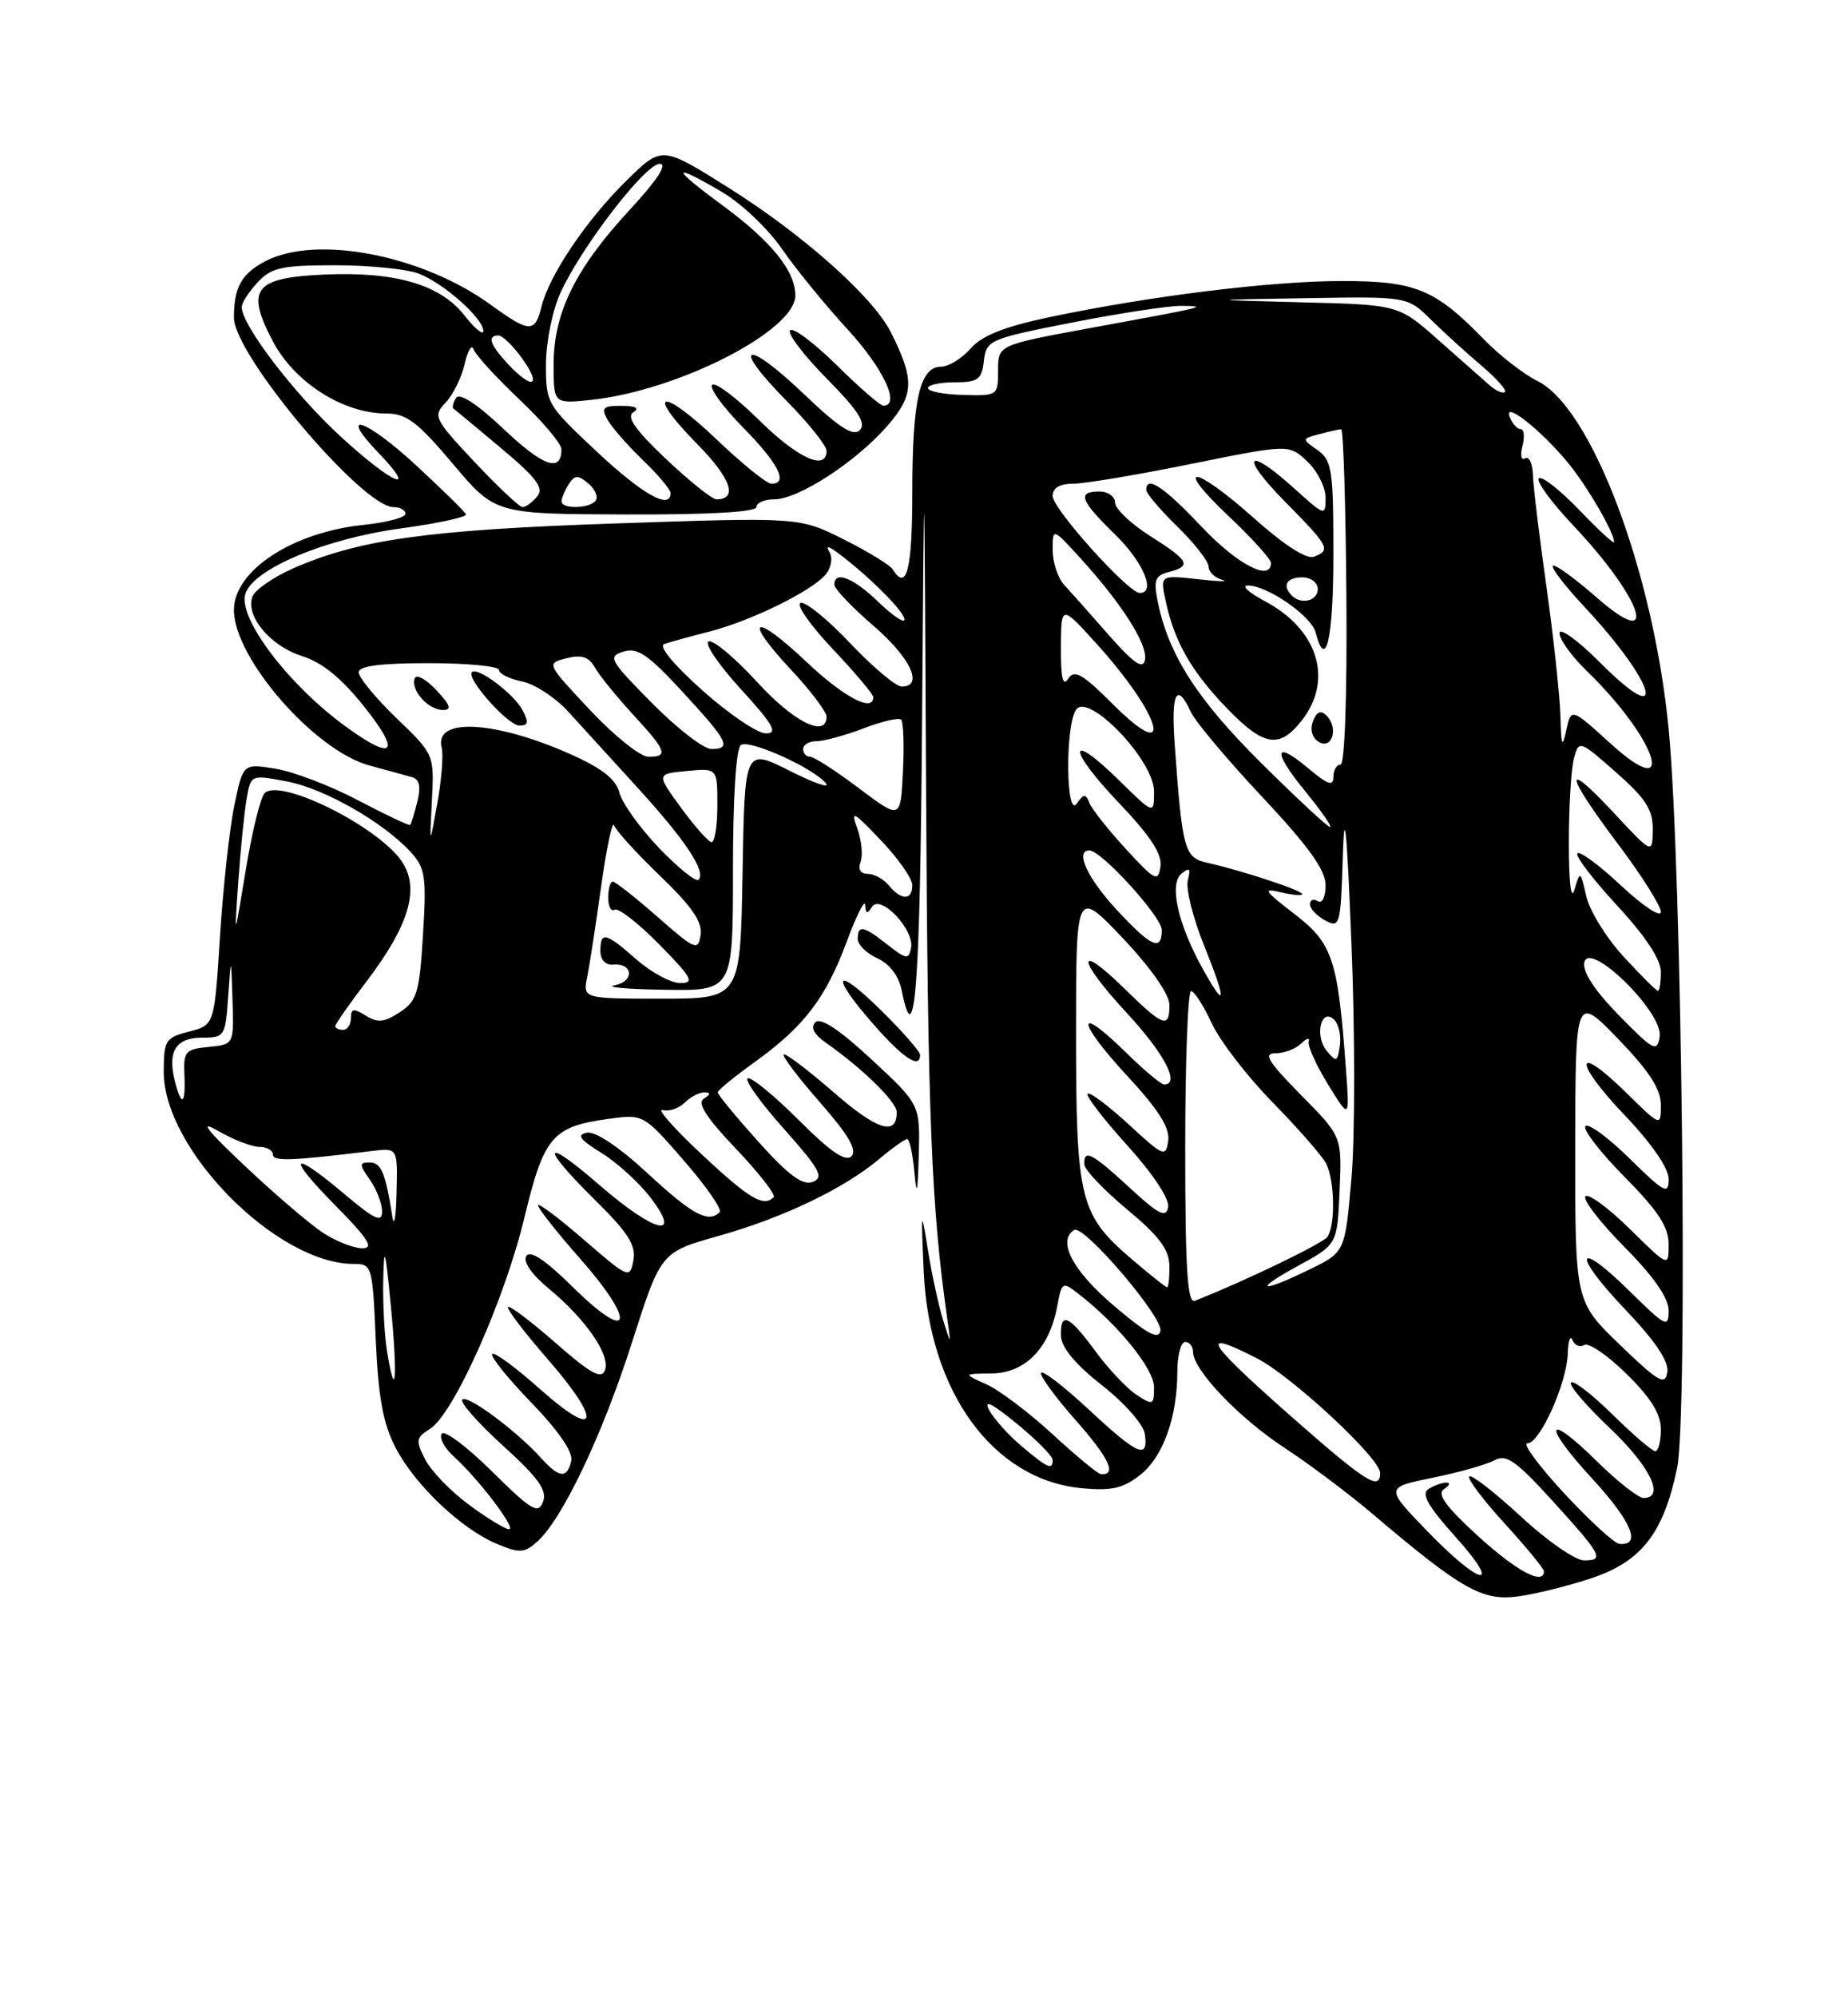 <?xml version="1.0" encoding="UTF-8" standalone="no"?>
<!DOCTYPE svg PUBLIC "-//W3C//DTD SVG 1.1//EN" "http://www.w3.org/Graphics/SVG/1.1/DTD/svg11.dtd" >
<svg xmlns="http://www.w3.org/2000/svg" xmlns:xlink="http://www.w3.org/1999/xlink" version="1.1" viewBox="0 0 237 256">
 <g >
 <path fill="currentColor"
d=" M 204.08 202.29 C 210.52 200.14 213.32 196.55 215.08 188.19 C 216.49 181.44 215.70 111.21 214.01 93.55 C 212.08 73.40 204.16 52.33 197.20 48.85 C 195.38 47.95 192.28 45.53 190.30 43.49 C 184.03 37.04 181.50 36.01 172.00 36.02 C 162.84 36.04 147.34 37.96 134.50 40.67 C 128.78 41.88 125.92 43.02 124.47 44.68 C 123.35 45.96 121.65 47.00 120.69 47.00 C 117.97 47.00 117.00 51.22 117.00 63.07 C 117.00 73.02 116.28 75.87 114.49 72.98 C 114.14 72.42 111.30 70.68 108.18 69.12 C 102.50 66.29 102.50 66.29 79.00 67.09 C 54.84 67.91 45.97 69.15 37.51 72.89 C 35.02 74.00 32.71 75.60 32.38 76.46 C 31.43 78.94 34.66 82.81 38.75 84.10 C 41.34 84.91 43.81 86.93 46.76 90.64 C 51.47 96.57 50.51 97.60 44.40 93.17 C 36.98 87.79 30.48 79.21 31.47 76.10 C 32.48 72.93 41.69 69.05 51.35 67.74 C 56.12 67.09 59.90 66.27 59.76 65.93 C 59.62 65.58 56.67 62.70 53.22 59.51 C 46.87 53.67 43.23 52.50 48.50 58.00 C 53.77 63.50 50.38 62.09 43.77 56.03 C 37.76 50.52 31.00 41.69 31.00 39.35 C 31.00 38.82 31.92 37.39 33.04 36.19 C 34.80 34.29 36.14 34.00 42.97 34.00 C 47.32 34.00 52.14 34.48 53.68 35.06 C 56.87 36.27 62.01 40.83 61.99 42.44 C 61.98 43.02 60.87 42.10 59.53 40.39 C 56.43 36.46 50.68 34.79 41.60 35.19 C 32.59 35.59 31.46 37.05 35.00 43.76 C 37.78 49.03 44.02 53.00 49.53 53.00 C 52.12 53.00 53.54 54.07 58.07 59.44 C 63.50 65.88 63.50 65.88 80.25 65.94 C 90.79 65.98 97.00 65.63 97.00 65.00 C 97.00 64.45 98.04 64.00 99.30 64.00 C 102.38 64.00 109.72 59.24 113.76 54.63 C 117.25 50.64 117.33 48.70 114.24 42.57 C 111.96 38.05 102.98 30.06 93.49 24.10 C 84.89 18.69 84.89 18.69 80.39 23.10 C 75.26 28.13 70.46 35.22 69.46 39.25 C 68.61 42.71 67.93 42.69 62.89 39.03 C 54.13 32.69 40.62 30.08 34.07 33.46 C 30.98 35.06 30.00 36.81 30.00 40.71 C 30.00 45.48 46.45 65.00 50.48 65.00 C 51.31 65.00 52.00 65.39 52.00 65.86 C 52.00 66.33 49.58 66.97 46.61 67.28 C 37.50 68.22 30.00 73.14 30.00 78.19 C 30.00 84.35 40.33 96.20 47.36 98.11 C 49.64 98.72 52.11 99.41 52.86 99.62 C 53.80 99.90 54.00 100.85 53.52 102.76 C 53.15 104.26 52.73 105.60 52.60 105.73 C 52.47 105.86 49.47 104.44 45.93 102.58 C 42.40 100.72 37.63 98.90 35.34 98.53 C 31.17 97.85 31.17 97.85 30.05 103.26 C 29.43 106.24 28.61 113.78 28.21 120.03 C 27.50 131.38 27.50 131.38 24.25 132.22 C 21.21 133.00 21.00 133.34 21.00 137.41 C 21.00 147.34 35.52 162.00 45.35 162.00 C 47.71 162.00 47.78 162.22 48.19 171.75 C 48.52 179.13 49.13 182.49 50.74 185.57 C 53.24 190.37 59.20 196.01 63.78 197.91 C 66.66 199.10 67.27 199.06 68.92 197.58 C 72.16 194.64 77.27 183.90 81.07 172.00 C 84.75 160.50 84.75 160.50 92.13 158.42 C 100.43 156.09 108.24 152.35 112.75 148.56 C 114.42 147.15 116.04 146.00 116.34 146.00 C 116.64 146.00 117.06 147.91 117.27 150.25 C 117.56 153.47 117.69 152.94 117.83 148.03 C 118.00 141.57 118.00 141.57 111.78 135.80 C 107.67 131.98 105.23 130.37 104.58 131.02 C 103.92 131.68 104.38 132.58 105.94 133.67 C 110.63 136.95 115.00 141.24 115.00 142.54 C 115.00 145.66 112.51 144.88 106.89 139.98 C 103.59 137.12 100.72 134.95 100.51 135.16 C 100.29 135.37 102.40 138.15 105.20 141.34 C 108.80 145.45 109.97 147.43 109.20 148.20 C 108.44 148.96 106.49 147.62 102.46 143.59 C 99.33 140.46 96.38 138.04 95.90 138.20 C 95.42 138.37 97.49 141.27 100.50 144.65 C 105.13 149.84 105.71 150.90 104.24 151.48 C 102.95 151.99 101.16 150.67 97.25 146.33 C 94.37 143.12 92.02 140.28 92.05 140.00 C 92.07 139.72 94.21 137.98 96.80 136.12 C 103.14 131.55 105.90 127.94 108.61 120.64 C 109.87 117.26 110.93 115.17 110.96 116.00 C 111.01 117.14 111.22 117.20 111.83 116.24 C 112.91 114.54 117.31 119.17 116.84 121.51 C 116.54 123.01 116.22 122.97 113.84 121.10 C 110.74 118.65 110.00 118.50 110.00 120.34 C 110.00 121.08 111.14 122.20 112.52 122.83 C 114.11 123.55 115.27 125.09 115.65 126.99 C 117.33 135.41 118.00 126.62 118.25 92.75 C 118.53 55.50 118.53 55.50 118.77 102.00 C 118.99 143.25 119.45 154.69 121.45 168.77 C 121.98 172.50 121.98 172.50 120.95 169.20 C 120.38 167.38 119.50 163.33 119.00 160.20 C 118.14 154.83 118.11 154.99 118.46 162.93 C 119.15 178.38 127.35 189.66 138.68 190.74 C 142.55 191.11 144.04 190.77 146.22 189.05 C 149.17 186.72 150.99 181.66 150.99 175.75 C 151.00 173.69 151.45 172.00 152.00 172.00 C 152.55 172.00 153.00 172.57 153.00 173.27 C 153.00 175.57 158.86 181.72 164.73 185.57 C 167.91 187.65 172.97 191.45 176.00 194.02 C 187.38 203.68 190.10 205.23 194.61 204.63 C 196.86 204.33 201.13 203.27 204.08 202.29 Z  M 118.00 135.21 C 118.00 134.78 115.75 132.21 113.00 129.50 C 106.98 123.58 106.36 124.85 112.08 131.36 C 115.90 135.70 118.00 137.06 118.00 135.21 Z  M 183.12 196.33 C 177.62 190.65 177.62 190.65 183.77 189.40 C 187.16 188.71 190.72 187.70 191.69 187.15 C 193.15 186.34 194.43 187.24 198.98 192.23 C 205.48 199.38 205.81 200.00 203.14 200.00 C 202.03 200.00 198.37 197.46 195.03 194.36 C 191.68 191.26 188.71 188.96 188.43 189.24 C 188.15 189.52 190.19 192.23 192.96 195.26 C 195.73 198.30 198.00 201.05 198.00 201.39 C 198.00 203.26 194.48 201.38 189.52 196.85 C 185.39 193.07 184.23 191.47 185.19 190.86 C 185.91 190.40 186.05 190.03 185.50 190.03 C 184.95 190.03 183.92 190.40 183.20 190.85 C 182.24 191.46 183.10 193.01 186.54 196.84 C 192.84 203.84 189.99 203.42 183.12 196.33 Z  M 200.58 191.38 C 197.33 187.87 195.22 185.00 195.88 185.00 C 197.48 185.00 200.93 177.33 201.06 173.50 C 201.11 171.85 201.39 171.07 201.66 171.76 C 201.94 172.45 202.62 172.73 203.18 172.39 C 203.73 172.05 206.17 173.71 208.59 176.09 C 211.72 179.16 213.00 181.23 213.00 183.21 C 213.00 184.74 212.68 186.00 212.28 186.00 C 211.89 186.00 209.43 183.89 206.81 181.31 C 204.19 178.73 201.79 176.88 201.47 177.20 C 201.15 177.52 203.39 180.14 206.44 183.03 C 211.63 187.94 213.59 192.00 210.78 192.00 C 210.12 192.00 207.43 189.89 204.81 187.31 C 198.14 180.75 197.75 182.53 204.30 189.64 C 209.27 195.04 210.55 198.17 207.67 197.88 C 207.03 197.82 203.84 194.89 200.58 191.38 Z  M 60.17 192.89 C 57.84 191.18 55.31 188.57 54.54 187.08 C 53.28 184.64 53.33 184.27 55.15 183.14 C 58.17 181.25 64.69 166.68 67.24 156.12 C 69.76 145.64 70.83 144.40 78.08 143.40 C 82.51 142.80 82.54 142.81 87.72 148.77 C 90.58 152.06 92.64 155.03 92.29 155.37 C 90.85 156.81 88.79 155.70 83.09 150.42 C 79.42 147.02 76.36 144.98 75.28 145.18 C 73.91 145.45 74.34 146.05 77.14 147.78 C 79.15 149.02 81.98 151.60 83.44 153.52 C 87.56 158.91 83.95 158.02 76.89 151.90 C 69.54 145.53 69.19 146.78 76.35 153.85 C 80.58 158.02 81.60 159.64 81.23 161.56 C 80.78 163.93 80.61 163.86 74.88 158.90 C 71.65 156.10 69.00 154.11 69.00 154.50 C 69.00 154.88 71.51 158.06 74.59 161.55 C 81.70 169.66 80.87 172.28 73.50 165.00 C 69.96 161.51 68.00 160.19 67.50 160.99 C 67.06 161.72 68.17 163.34 70.34 165.13 C 75.11 169.06 78.32 173.71 77.59 175.62 C 77.13 176.83 75.75 176.07 71.27 172.14 C 68.12 169.38 65.37 167.30 65.15 167.52 C 64.93 167.73 67.22 170.74 70.24 174.21 C 77.33 182.34 76.71 184.69 69.23 178.02 C 66.15 175.28 63.41 173.26 63.12 173.54 C 62.84 173.82 65.10 176.63 68.14 179.78 C 71.65 183.41 73.52 186.14 73.26 187.25 C 72.72 189.55 71.72 189.46 69.40 186.89 C 66.25 183.40 59.95 178.72 59.29 179.38 C 58.95 179.72 61.30 182.39 64.52 185.31 C 69.06 189.43 70.20 191.04 69.64 192.49 C 69.02 194.12 68.17 193.61 63.08 188.58 C 59.87 185.40 56.97 183.24 56.64 183.77 C 56.32 184.30 56.99 185.58 58.13 186.62 C 61.33 189.50 66.28 196.00 65.28 196.00 C 64.79 196.00 62.49 194.60 60.17 192.89 Z  M 166.87 182.67 C 154.61 171.93 153.41 170.13 161.16 174.08 C 165.68 176.39 177.00 186.91 177.00 188.80 C 177.00 191.06 175.23 189.99 166.87 182.67 Z  M 135.00 183.84 C 131.97 181.05 128.15 178.17 126.50 177.43 C 123.50 176.08 123.50 176.08 127.18 176.04 C 131.46 175.99 134.57 172.83 135.57 167.49 C 136.17 164.28 136.25 164.23 138.32 165.84 C 143.42 169.80 148.00 175.46 148.00 177.79 C 148.00 180.10 147.87 180.16 145.75 178.77 C 144.51 177.96 142.15 175.46 140.50 173.21 C 137.07 168.54 135.97 168.05 136.07 171.25 C 136.12 172.72 137.94 174.90 141.32 177.55 C 144.21 179.81 146.64 182.57 146.82 183.80 C 147.30 187.12 145.92 186.52 139.64 180.67 C 136.49 177.74 133.74 175.62 133.52 175.96 C 133.31 176.31 135.31 179.04 137.96 182.04 C 142.26 186.91 143.28 189.09 141.19 188.95 C 140.81 188.93 138.03 186.63 135.00 183.84 Z  M 131.05 185.39 C 129.35 183.96 127.46 181.86 126.85 180.72 C 126.10 179.32 127.23 179.87 130.37 182.45 C 132.92 184.53 135.00 186.64 135.00 187.12 C 135.00 188.47 134.41 188.21 131.05 185.39 Z  M 207.75 172.37 C 202.00 166.83 202.00 166.83 202.02 147.17 C 202.04 127.50 202.04 127.50 207.52 133.16 C 211.50 137.28 213.00 139.59 213.00 141.62 C 213.00 144.42 213.00 144.42 208.52 140.02 C 201.90 133.52 201.75 136.01 208.34 142.92 C 211.84 146.59 214.00 149.72 214.00 151.14 C 214.00 153.17 213.45 152.88 209.02 148.52 C 206.29 145.83 203.72 143.94 203.33 144.34 C 202.94 144.73 205.18 147.64 208.31 150.81 C 212.63 155.17 214.00 157.26 214.00 159.49 C 214.00 162.42 214.00 162.42 209.02 157.52 C 206.29 154.83 203.72 152.94 203.33 153.34 C 202.94 153.73 205.18 156.64 208.31 159.81 C 212.10 163.63 214.00 166.37 214.00 167.99 C 214.00 170.24 213.62 170.05 209.02 165.52 C 202.03 158.63 201.55 160.63 208.46 167.87 C 212.31 171.91 214.05 174.51 213.83 175.88 C 213.55 177.63 212.70 177.14 207.75 172.37 Z  M 49.65 173.28 C 49.30 171.20 49.08 167.03 49.15 164.00 C 49.25 159.44 49.42 160.02 50.13 167.42 C 51.01 176.64 50.74 179.92 49.65 173.28 Z  M 142.82 167.33 C 137.55 162.86 135.55 159.02 137.76 157.65 C 138.97 156.90 149.18 168.84 148.82 170.59 C 148.58 171.77 147.07 170.95 142.82 167.33 Z  M 152.00 147.11 C 152.00 136.05 152.34 127.01 152.75 127.03 C 153.16 127.04 154.35 128.89 155.39 131.14 C 156.43 133.39 159.93 137.95 163.19 141.27 C 166.44 144.59 169.52 148.11 170.05 149.09 C 171.17 151.19 171.29 157.05 170.23 158.54 C 169.65 159.38 159.35 164.34 153.25 166.72 C 152.28 167.11 152.00 162.79 152.00 147.11 Z  M 145.05 161.31 C 138.48 155.68 138.00 153.74 138.00 132.51 C 138.00 113.95 138.00 113.95 143.97 120.22 C 147.54 123.99 149.94 127.40 149.97 128.75 C 150.01 131.89 149.19 131.60 144.31 126.81 C 137.94 120.56 138.05 122.86 144.45 129.77 C 149.35 135.06 151.41 139.00 149.29 139.00 C 148.90 139.00 146.66 137.12 144.31 134.81 C 137.90 128.53 138.07 130.88 144.52 137.85 C 148.57 142.22 150.06 144.57 149.82 146.21 C 149.52 148.37 149.23 148.25 144.73 144.10 C 142.11 141.69 139.74 139.92 139.48 140.19 C 139.22 140.45 141.51 143.43 144.58 146.82 C 147.88 150.47 150.01 153.69 149.81 154.73 C 149.54 156.15 148.61 155.68 144.88 152.24 C 140.02 147.76 138.96 147.22 139.06 149.25 C 139.09 149.94 141.56 152.53 144.53 155.00 C 148.65 158.42 149.95 160.16 149.97 162.25 C 149.99 163.76 149.86 165.00 149.68 165.00 C 149.50 165.00 147.42 163.34 145.05 161.31 Z  M 166.50 162.23 C 171.50 159.50 171.50 159.50 171.80 152.58 C 172.10 145.66 172.10 145.66 166.83 140.33 C 162.62 136.06 161.97 135.00 163.58 135.00 C 164.69 135.00 166.17 134.44 166.87 133.75 C 167.57 133.06 168.01 132.95 167.84 133.50 C 167.68 134.05 168.79 136.53 170.32 139.00 C 173.09 143.50 173.09 143.50 172.61 137.00 C 171.58 122.92 170.91 120.91 166.00 117.14 C 162.10 114.15 161.87 113.78 164.25 114.36 C 165.76 114.73 167.00 114.84 167.00 114.60 C 167.00 114.12 159.17 111.55 154.81 110.58 C 151.89 109.94 151.62 108.94 150.64 95.25 C 150.17 88.78 150.92 87.35 152.72 91.25 C 153.29 92.49 157.41 97.39 161.88 102.15 C 167.83 108.49 170.00 111.52 170.00 113.46 C 170.00 114.98 169.57 115.85 169.00 115.50 C 168.45 115.16 168.00 115.34 168.00 115.91 C 168.00 116.47 168.88 117.40 169.96 117.98 C 171.84 118.98 171.94 118.62 172.21 109.76 C 172.42 103.04 172.73 106.13 173.32 121.00 C 173.78 132.28 173.78 145.77 173.32 150.99 C 172.50 160.48 172.50 160.48 168.00 162.68 C 161.61 165.81 160.53 165.48 166.50 162.23 Z  M 41.50 158.06 C 39.85 157.00 35.35 153.16 31.50 149.53 C 26.40 144.73 25.45 143.49 28.00 144.97 C 29.93 146.08 32.29 146.99 33.25 147.00 C 34.21 147.00 35.00 147.44 35.00 147.98 C 35.00 148.88 37.30 148.80 47.75 147.52 C 51.00 147.13 51.00 147.13 50.86 152.81 C 50.79 155.94 50.55 157.38 50.33 156.00 C 49.44 150.33 48.89 149.00 47.42 149.00 C 46.05 149.00 46.05 149.23 47.44 151.22 C 48.30 152.44 49.00 154.27 49.00 155.28 C 49.00 156.76 48.05 156.32 44.19 153.06 C 37.29 147.25 36.63 148.05 43.00 154.50 C 47.24 158.79 48.00 160.00 46.47 160.00 C 45.38 159.99 43.15 159.12 41.50 158.06 Z  M 89.98 147.95 C 86.42 144.62 84.17 142.07 84.99 142.28 C 85.81 142.49 87.08 142.06 87.81 141.33 C 88.54 140.60 89.67 140.01 90.32 140.02 C 91.17 140.03 91.16 140.25 90.26 140.82 C 89.38 141.38 90.58 143.26 94.39 147.25 C 97.35 150.36 99.52 153.14 99.22 153.45 C 97.92 154.75 96.09 153.66 89.98 147.95 Z  M 22.41 138.50 C 21.47 134.73 22.57 133.00 25.92 133.00 C 28.80 133.00 28.91 132.83 29.26 127.75 C 29.63 122.50 29.63 122.50 29.82 128.19 C 30.00 133.87 30.00 133.87 26.75 134.19 C 23.78 134.47 23.51 134.78 23.65 137.75 C 23.82 141.63 23.28 141.96 22.41 138.50 Z  M 170.14 134.68 C 168.54 132.74 169.45 129.05 171.12 130.72 C 171.70 131.30 172.02 132.80 171.83 134.05 C 171.53 136.12 171.38 136.18 170.14 134.68 Z  M 207.65 130.17 C 204.54 127.00 202.94 124.57 203.18 123.37 C 203.76 120.41 213.32 129.77 212.85 132.84 C 212.53 134.92 212.11 134.71 207.65 130.17 Z  M 43.00 131.52 C 43.00 131.26 44.81 128.67 47.02 125.77 C 52.44 118.65 53.85 113.95 51.59 110.50 C 48.66 106.02 35.94 99.66 33.94 101.66 C 33.41 102.19 32.31 106.65 31.51 111.56 C 30.04 120.50 30.04 120.50 30.56 113.00 C 30.85 108.88 31.33 104.10 31.63 102.39 C 32.17 99.29 32.17 99.29 36.75 100.15 C 41.56 101.04 49.18 105.39 52.69 109.23 C 54.54 111.26 54.71 112.39 54.25 119.81 C 53.79 127.26 53.48 128.30 51.27 129.74 C 49.30 131.04 48.42 131.12 46.90 130.17 C 45.35 129.20 45.00 129.26 45.00 130.49 C 45.00 131.32 44.55 132.00 44.00 132.00 C 43.45 132.00 43.00 131.78 43.00 131.52 Z  M 75.31 125.21 C 75.62 123.67 76.43 118.41 77.11 113.50 C 77.80 108.60 78.54 105.12 78.76 105.79 C 78.98 106.45 81.64 109.37 84.68 112.29 C 88.73 116.18 90.10 118.18 89.85 119.82 C 89.52 121.91 89.17 121.77 84.34 117.53 C 81.50 115.04 78.91 113.00 78.59 113.00 C 78.26 113.00 78.00 113.93 78.00 115.06 C 78.00 116.19 78.37 116.89 78.83 116.60 C 79.29 116.32 81.86 118.32 84.54 121.04 C 88.74 125.31 89.12 126.00 87.25 126.00 C 86.05 126.00 83.53 124.65 81.65 123.00 C 77.66 119.49 77.00 119.34 77.00 121.89 C 77.00 123.03 77.65 123.72 78.64 123.64 C 81.23 123.42 81.38 125.80 78.81 126.29 C 77.54 126.53 80.44 126.79 85.25 126.86 C 94.00 127.00 94.00 127.00 94.00 111.56 C 94.00 102.07 94.40 95.87 95.03 95.48 C 96.19 94.77 104.27 98.41 105.91 100.39 C 106.50 101.10 104.40 100.38 101.24 98.78 C 95.50 95.89 95.50 95.89 95.23 111.94 C 94.95 128.00 94.95 128.00 84.85 128.00 C 74.75 128.00 74.75 128.00 75.31 125.21 Z  M 154.28 124.24 C 151.07 118.48 149.91 113.32 151.51 111.99 C 152.56 111.12 152.73 111.30 152.33 112.83 C 152.06 113.90 152.98 117.61 154.38 121.09 C 157.32 128.36 157.28 129.63 154.28 124.24 Z  M 208.24 122.64 C 206.03 120.25 203.87 116.76 203.44 114.89 C 202.68 111.60 202.64 111.57 201.93 114.00 C 201.48 115.53 201.20 113.19 201.20 108.00 C 201.20 103.33 201.50 98.45 201.86 97.16 C 202.50 94.86 202.59 94.88 207.26 99.00 C 211.07 102.35 211.99 103.79 211.96 106.33 C 211.92 109.50 211.92 109.50 206.96 104.18 C 200.40 97.14 200.66 99.08 207.50 108.18 C 210.53 112.20 213.00 116.12 213.00 116.88 C 213.00 117.65 210.72 116.14 207.93 113.54 C 205.15 110.93 202.61 109.05 202.30 109.37 C 201.98 109.68 204.26 112.68 207.36 116.03 C 211.01 119.97 213.00 122.98 213.00 124.56 C 213.00 125.90 212.83 127.00 212.63 127.00 C 212.42 127.00 210.45 125.04 208.24 122.64 Z  M 143.13 116.52 C 139.41 112.49 137.83 109.00 139.71 109.00 C 141.25 109.00 149.00 117.52 149.00 119.21 C 149.00 122.01 147.59 121.36 143.13 116.52 Z  M 114.00 113.50 C 113.32 112.67 112.09 112.00 111.27 112.00 C 110.36 112.00 110.01 111.42 110.36 110.49 C 110.68 109.66 110.50 107.75 109.96 106.24 C 109.07 103.79 109.39 103.94 112.98 107.71 C 115.19 110.03 117.00 112.61 117.00 113.46 C 117.00 115.42 115.61 115.44 114.00 113.50 Z  M 84.51 108.68 C 82.05 106.11 79.77 102.92 79.44 101.60 C 79.00 99.88 77.23 98.48 73.17 96.67 C 63.48 92.36 55.66 91.94 56.64 95.78 C 56.88 96.73 56.63 99.97 56.08 103.00 C 55.09 108.50 55.09 108.50 55.39 102.60 C 55.69 96.72 55.68 96.69 50.84 92.04 C 48.18 89.47 46.00 86.83 46.00 86.18 C 46.00 85.36 48.73 85.00 55.00 85.00 C 59.95 85.00 64.00 85.39 64.00 85.88 C 64.00 86.36 65.32 87.01 66.93 87.34 C 68.55 87.66 71.22 89.40 72.87 91.21 C 74.52 93.02 78.54 97.42 81.80 101.00 C 87.94 107.72 90.59 111.74 89.58 112.76 C 89.25 113.08 86.97 111.24 84.51 108.68 Z  M 67.00 91.00 C 65.88 88.91 61.24 85.43 60.52 86.15 C 59.74 86.92 65.14 93.00 66.61 93.00 C 67.76 93.00 67.84 92.58 67.00 91.00 Z  M 55.94 88.44 C 54.62 87.03 53.38 86.37 53.18 86.97 C 52.67 88.49 54.92 91.00 56.80 91.00 C 57.98 91.00 57.77 90.39 55.94 88.44 Z  M 144.39 108.82 C 142.13 106.36 140.03 103.71 139.72 102.93 C 139.24 101.71 139.00 101.72 138.09 103.00 C 136.71 104.96 136.59 93.19 137.98 91.00 C 139.49 88.60 148.00 97.44 148.00 101.42 C 148.00 104.42 148.00 104.42 143.52 100.02 C 136.89 93.51 136.84 95.93 143.46 102.87 C 147.53 107.14 149.07 109.48 148.83 111.07 C 148.53 113.09 148.14 112.90 144.39 108.82 Z  M 87.34 103.53 C 84.17 99.19 84.17 99.19 88.09 98.82 C 92.00 98.45 92.00 98.45 92.00 103.22 C 92.00 105.85 91.66 107.97 91.25 107.94 C 90.84 107.90 89.08 105.92 87.34 103.53 Z  M 161.70 97.75 C 153.55 89.67 149.88 83.95 148.49 77.18 C 147.91 74.35 148.12 73.78 149.91 73.31 C 152.87 72.54 152.52 71.88 147.46 68.67 C 145.01 67.12 143.00 65.20 143.00 64.42 C 143.00 63.64 142.10 63.00 141.00 63.00 C 138.10 63.00 138.50 64.11 143.00 68.50 C 146.62 72.03 148.29 76.00 146.17 76.00 C 144.70 76.00 135.00 65.22 135.00 63.58 C 135.00 62.54 135.90 62.00 137.62 62.00 C 139.07 62.00 145.88 60.86 152.77 59.46 C 165.30 56.93 165.30 56.93 167.65 59.14 C 168.94 60.35 170.00 62.45 170.00 63.79 C 170.00 66.18 169.92 66.16 166.00 62.62 C 159.84 57.05 158.91 58.33 164.78 64.28 C 170.48 70.05 170.72 70.51 168.50 71.36 C 167.57 71.72 164.68 69.86 160.88 66.47 C 153.11 59.54 150.28 59.26 157.56 66.15 C 160.55 68.97 163.00 71.67 163.00 72.15 C 163.00 74.61 158.68 72.36 154.09 67.50 C 149.24 62.37 147.00 60.89 147.00 62.80 C 147.00 63.24 148.80 65.35 151.00 67.50 C 153.20 69.65 155.00 71.96 155.00 72.63 C 155.00 73.30 155.79 74.06 156.75 74.32 C 157.71 74.57 156.31 74.54 153.64 74.24 C 148.77 73.70 148.77 73.70 149.51 77.10 C 150.62 82.26 152.80 86.07 157.32 90.75 C 162.07 95.68 164.06 96.01 166.93 92.37 C 171.05 87.13 169.04 80.66 162.19 77.04 C 160.16 75.96 159.18 75.07 160.00 75.05 C 162.43 74.98 168.17 78.93 168.72 81.05 C 170.04 86.10 171.00 81.91 171.00 71.06 C 171.00 60.17 170.82 58.99 168.96 57.68 C 166.93 56.26 166.93 56.25 169.21 55.64 C 170.47 55.30 171.72 55.02 172.00 55.02 C 172.28 55.01 172.58 64.68 172.67 76.50 C 172.77 89.06 172.46 98.00 171.92 98.00 C 171.41 98.00 171.00 98.72 171.00 99.59 C 171.00 100.82 170.29 100.58 167.87 98.55 C 163.35 94.74 163.13 96.23 167.43 101.47 C 169.47 103.96 170.88 106.00 170.57 106.00 C 170.26 106.00 166.27 102.29 161.70 97.75 Z  M 170.13 91.73 C 169.38 90.98 168.87 91.19 168.39 92.43 C 167.98 93.50 168.26 94.55 169.10 95.07 C 170.83 96.16 171.70 93.30 170.13 91.73 Z  M 110.15 101.03 C 107.21 98.81 104.39 97.00 103.90 97.00 C 103.40 97.00 103.00 96.55 103.00 96.00 C 103.00 95.45 103.77 95.00 104.72 95.00 C 105.66 95.00 108.37 94.26 110.74 93.36 C 113.11 92.45 115.28 91.95 115.57 92.24 C 115.86 92.53 115.97 95.53 115.80 98.91 C 115.50 105.05 115.50 105.05 110.15 101.03 Z  M 206.50 95.26 C 201.50 90.72 201.50 90.72 200.87 93.61 C 200.35 95.97 200.22 95.65 200.12 91.80 C 200.05 89.22 199.25 81.79 198.34 75.30 C 197.42 68.81 196.63 62.31 196.59 60.85 C 196.54 59.39 196.09 58.44 195.59 58.75 C 195.09 59.06 194.94 58.34 195.25 57.16 C 195.56 55.97 195.45 55.00 195.01 55.00 C 194.57 55.00 193.94 54.29 193.61 53.43 C 192.79 51.30 197.63 55.11 201.10 59.33 C 203.56 62.32 207.00 68.23 207.00 69.47 C 207.00 69.78 204.98 67.92 202.51 65.34 C 200.03 62.77 197.71 60.95 197.35 61.32 C 196.99 61.68 198.95 64.37 201.72 67.30 C 210.67 76.76 212.99 83.77 204.80 76.61 C 201.94 74.11 199.40 72.27 199.15 72.52 C 198.90 72.77 200.71 75.12 203.18 77.76 C 212.35 87.56 214.14 93.86 205.22 84.94 C 202.35 82.06 200.00 80.37 200.00 81.16 C 200.00 81.96 201.57 84.13 203.50 86.00 C 212.53 94.75 215.28 103.25 206.50 95.26 Z  M 75.67 91.01 C 70.06 85.03 70.05 85.02 72.66 84.37 C 74.60 83.88 75.52 84.19 76.29 85.55 C 76.85 86.56 79.05 89.26 81.16 91.56 C 85.50 96.27 85.77 97.00 83.15 97.00 C 82.13 97.00 78.77 94.31 75.67 91.01 Z  M 83.60 90.10 C 78.18 84.62 77.92 84.16 79.95 83.52 C 81.74 82.95 83.11 83.88 87.52 88.66 C 93.41 95.04 93.89 96.00 91.22 96.00 C 90.24 96.00 86.81 93.35 83.60 90.10 Z  M 142.72 90.26 C 138.80 86.35 137.78 85.77 136.99 87.00 C 136.31 88.06 136.04 86.87 136.06 83.00 C 136.09 77.50 136.09 77.50 140.62 82.50 C 149.02 91.78 150.78 98.30 142.72 90.26 Z  M 90.08 88.49 C 86.35 85.17 84.41 82.80 85.20 82.54 C 85.91 82.30 88.52 81.58 90.98 80.95 C 96.36 79.57 104.13 75.75 105.90 73.62 C 106.60 72.77 106.82 71.51 106.39 70.79 C 105.85 69.89 106.20 69.94 107.56 70.95 C 111.40 73.82 116.00 78.41 116.00 79.39 C 116.00 79.94 114.52 78.95 112.70 77.20 C 109.46 74.06 107.00 73.08 107.00 74.94 C 107.00 75.46 109.25 77.83 112.00 80.19 C 116.79 84.32 118.51 88.00 115.65 88.00 C 114.90 88.00 111.93 85.50 109.04 82.45 C 106.16 79.40 103.29 77.07 102.67 77.28 C 102.06 77.48 103.90 80.13 106.78 83.17 C 109.65 86.21 112.00 88.99 112.00 89.35 C 112.00 91.36 108.21 89.36 103.43 84.84 C 96.65 78.43 95.17 79.12 101.40 85.79 C 103.93 88.49 106.00 91.22 106.00 91.85 C 106.00 94.65 101.79 92.55 97.10 87.42 C 94.29 84.35 91.49 82.00 90.88 82.21 C 90.27 82.41 92.11 85.15 94.98 88.29 C 99.18 92.88 99.81 94.00 98.23 94.00 C 97.14 94.00 93.47 91.52 90.08 88.49 Z  M 142.19 81.39 C 139.83 78.70 137.24 75.79 136.44 74.92 C 135.65 74.04 135.00 72.05 135.00 70.48 C 135.00 67.64 135.00 67.64 138.58 71.57 C 143.88 77.38 147.22 82.64 146.84 84.57 C 146.58 85.85 145.44 85.07 142.19 81.39 Z  M 165.67 76.33 C 164.40 75.07 165.01 74.00 167.00 74.00 C 168.11 74.00 169.00 74.67 169.00 75.50 C 169.00 77.02 166.88 77.55 165.67 76.33 Z  M 60.86 59.21 C 55.66 53.67 55.50 53.34 57.16 51.59 C 58.11 50.59 59.21 48.35 59.60 46.63 C 59.98 44.91 60.50 44.08 60.74 44.78 C 60.99 45.49 63.62 48.37 66.59 51.18 C 69.57 53.99 72.00 56.87 72.00 57.59 C 72.00 60.61 69.67 59.80 64.60 55.00 C 61.17 51.76 58.93 50.30 58.49 51.01 C 58.11 51.63 57.96 52.24 58.15 52.37 C 58.34 52.50 61.09 54.78 64.26 57.44 C 68.83 61.27 69.79 62.55 68.89 63.63 C 68.27 64.38 67.43 65.00 67.02 65.00 C 66.62 65.00 63.85 62.39 60.86 59.21 Z  M 72.02 64.25 C 72.02 63.84 72.44 62.85 72.94 62.06 C 73.69 60.88 74.12 60.86 75.41 61.93 C 76.27 62.64 76.73 63.63 76.43 64.11 C 75.77 65.19 71.99 65.31 72.02 64.25 Z  M 76.54 57.89 C 70.12 51.88 70.00 51.68 70.02 46.64 C 70.03 43.81 70.87 39.70 71.89 37.50 C 74.63 31.55 82.76 21.00 84.61 21.00 C 85.65 21.00 84.29 23.08 80.74 26.92 C 73.81 34.40 71.00 40.10 71.00 46.69 C 71.00 51.75 71.00 51.75 75.75 51.26 C 86.90 50.10 102.00 42.40 102.00 37.88 C 102.00 34.73 98.95 30.96 92.67 26.33 C 86.02 21.44 85.99 20.74 92.60 24.61 C 95.05 26.05 98.49 29.31 100.24 31.85 C 102.00 34.40 105.81 39.07 108.71 42.23 C 113.31 47.23 115.54 52.00 113.28 52.00 C 112.89 52.00 110.20 49.66 107.31 46.81 C 104.41 43.95 101.73 41.94 101.33 42.33 C 100.94 42.73 103.05 45.51 106.02 48.52 C 110.06 52.61 111.13 54.27 110.27 55.13 C 109.42 55.98 107.61 54.82 103.06 50.47 C 95.57 43.33 93.64 44.05 100.81 51.31 C 103.66 54.20 106.00 57.11 106.00 57.78 C 106.00 60.43 102.30 58.74 97.31 53.81 C 94.41 50.95 91.73 48.94 91.34 49.33 C 90.94 49.72 92.73 52.19 95.31 54.81 C 99.85 59.42 101.15 62.00 98.93 62.00 C 98.33 62.00 95.18 59.45 91.92 56.34 C 84.76 49.51 82.62 50.02 89.43 56.93 C 93.75 61.31 94.68 64.00 91.88 64.00 C 91.33 64.00 88.42 61.67 85.41 58.83 C 81.47 55.10 80.30 53.43 81.22 52.84 C 82.05 52.31 81.53 52.03 79.71 52.02 C 77.36 52.00 77.08 52.27 77.88 53.75 C 78.41 54.71 80.45 57.05 82.42 58.95 C 84.39 60.84 86.00 62.75 86.00 63.20 C 86.00 65.40 82.43 63.40 76.54 57.89 Z  M 119.01 49.75 C 119.00 49.34 120.55 49.00 122.43 49.00 C 125.43 49.00 125.91 48.65 126.18 46.25 C 126.49 43.60 126.86 43.43 137.50 41.34 C 143.55 40.15 149.85 39.19 151.50 39.20 C 155.08 39.24 154.77 39.31 139.75 42.06 C 128.00 44.22 128.00 44.22 128.00 47.48 C 128.00 50.70 127.94 50.75 123.51 50.62 C 121.03 50.56 119.01 50.16 119.01 49.75 Z  M 191.00 49.35 C 190.18 48.63 187.22 46.02 184.43 43.55 C 179.36 39.06 179.36 39.06 166.93 38.75 C 154.50 38.43 154.50 38.43 167.50 38.22 C 180.50 38.00 180.50 38.00 183.50 40.96 C 185.15 42.58 188.07 45.24 190.00 46.87 C 191.92 48.50 193.27 50.02 193.00 50.25 C 192.72 50.48 191.82 50.08 191.00 49.35 Z  M 65.17 46.69 C 62.84 44.20 62.44 43.00 63.93 43.00 C 64.44 43.00 65.83 44.35 67.00 46.00 C 69.52 49.54 68.29 50.00 65.17 46.69 Z "/>
</g>
</svg>
